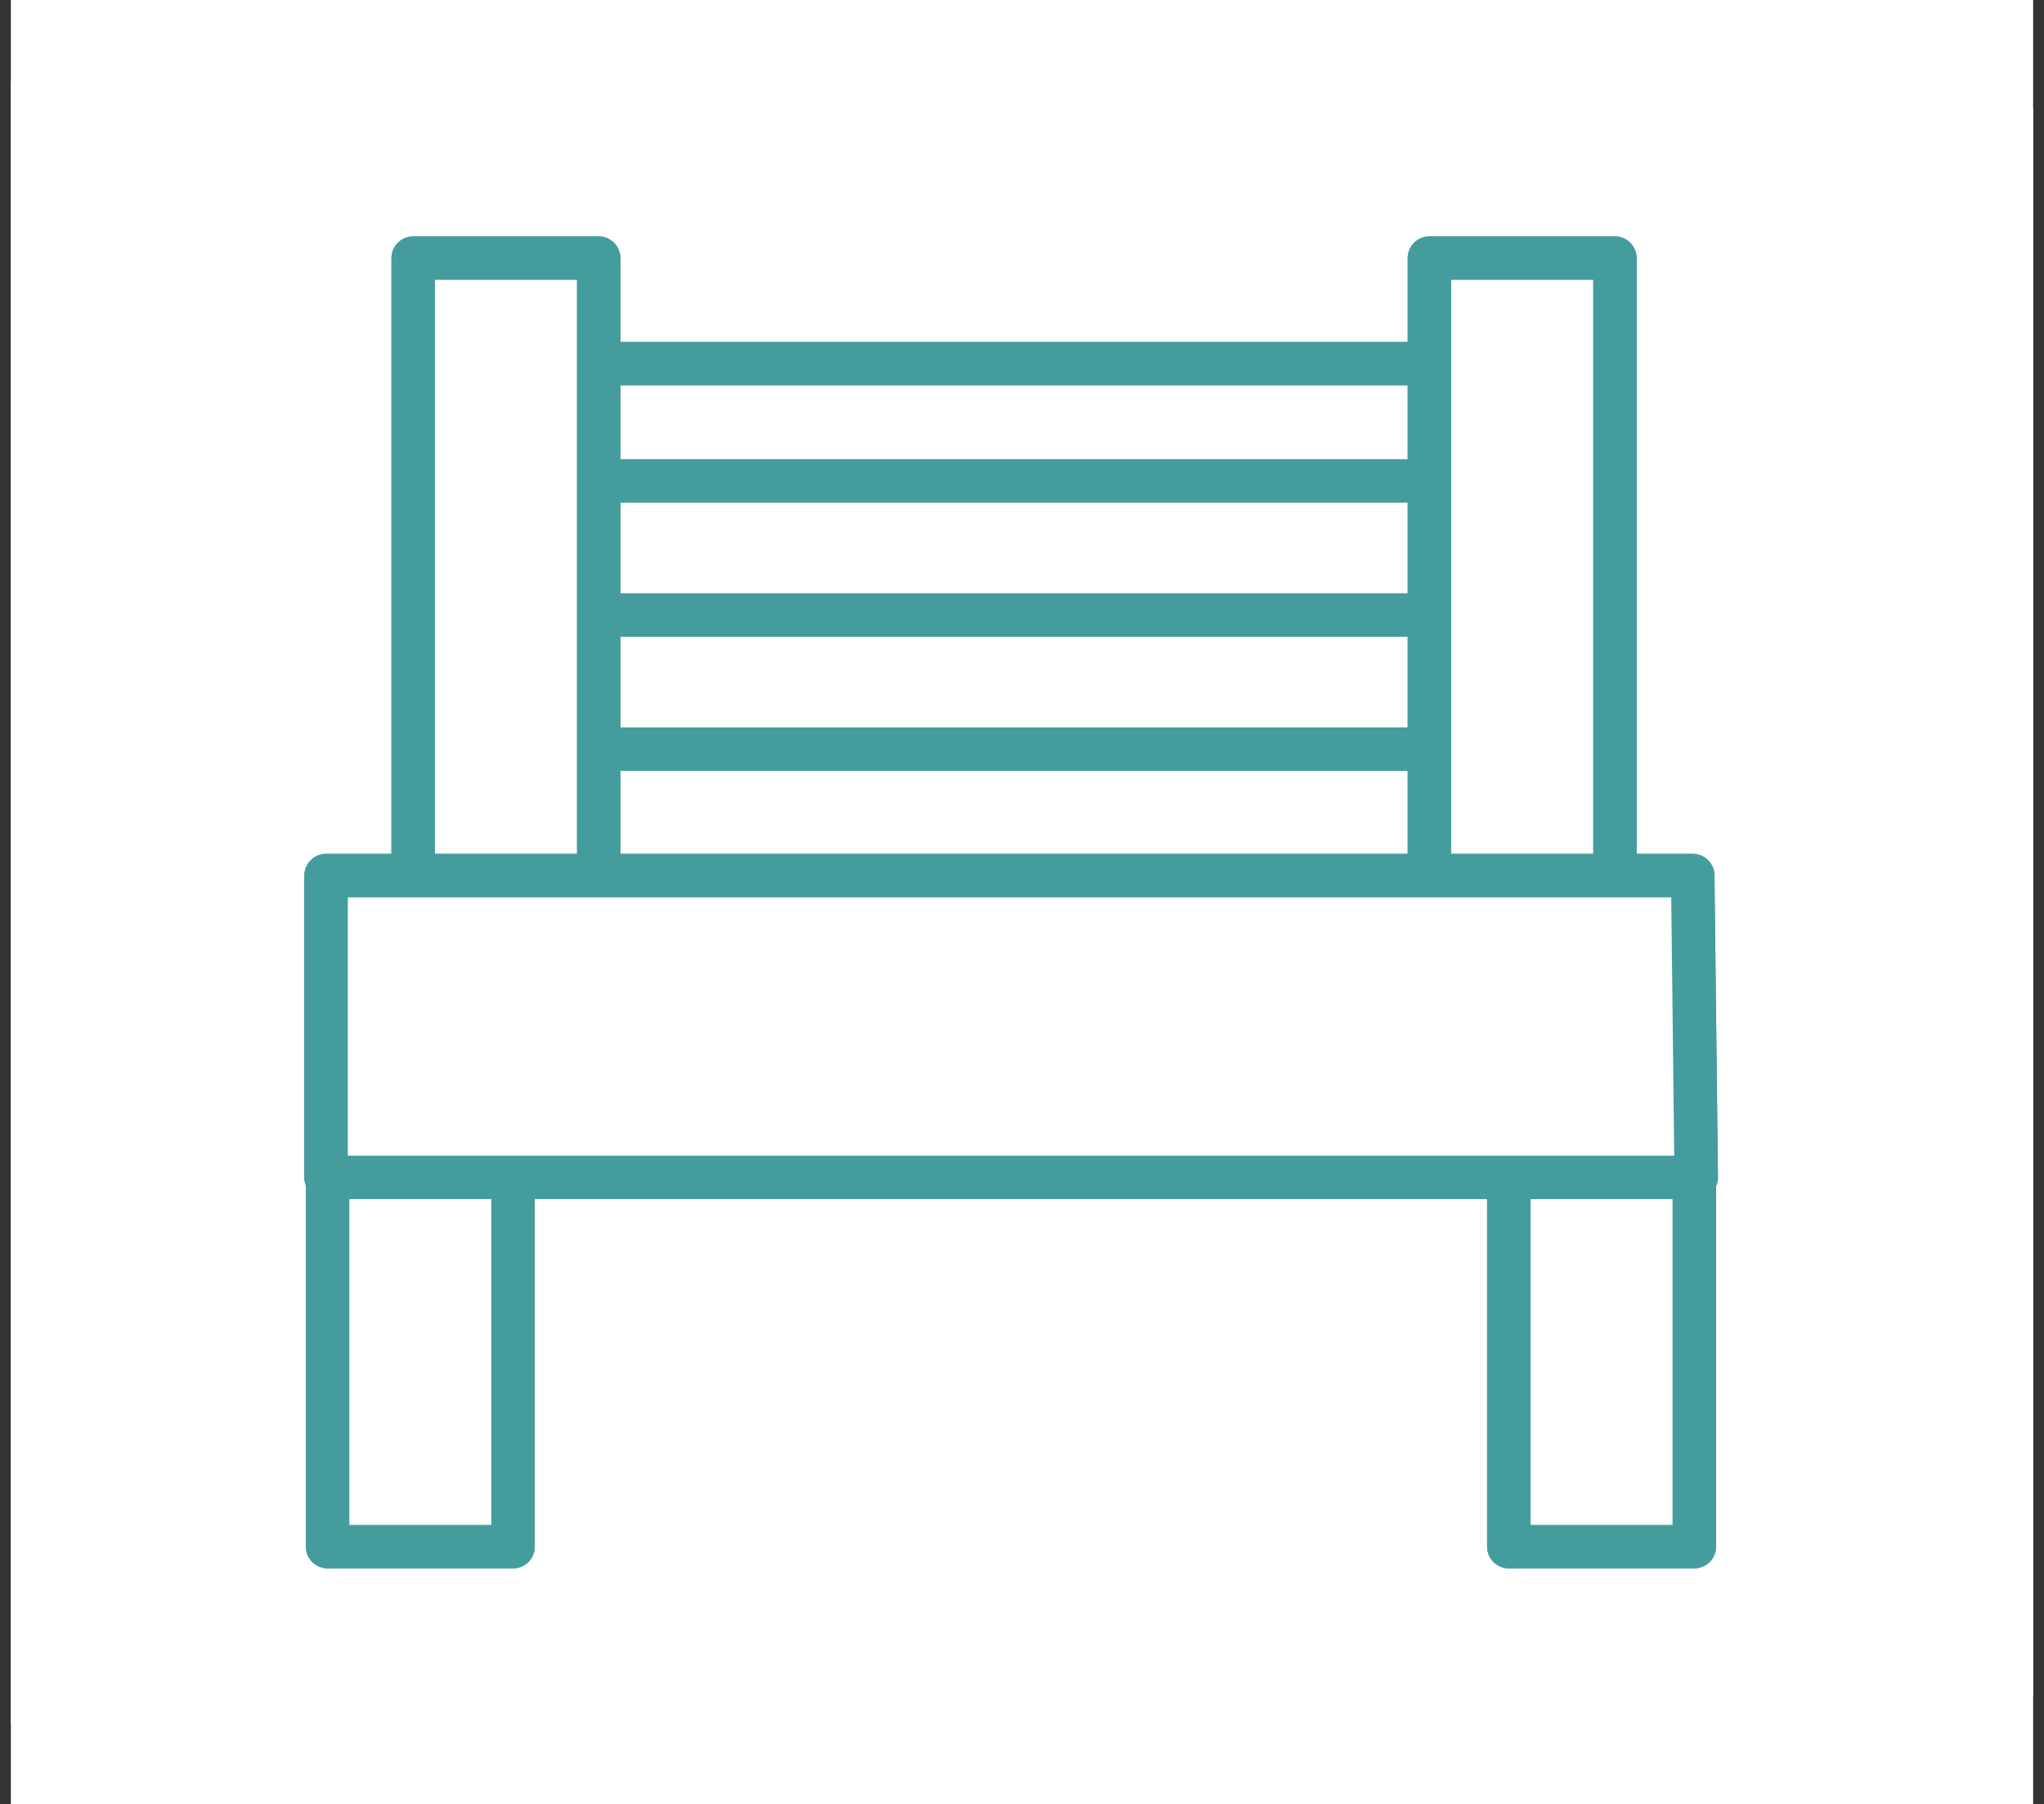 <svg width="94" height="83" viewBox="0 0 94 83" fill="none" xmlns="http://www.w3.org/2000/svg">
<rect x="0" y="0" width="94" height="83" fill="#333333" stroke="none"/>
<g clip-path="url(#clip0)">
<rect x="0.5" width="93" height="83" fill="white"/>
<g style="mix-blend-mode:multiply">
<path d="M106 41.5C106 74.37 79.353 101 46.5 101C13.63 101 -13 74.353 -13 41.5C-13 8.647 13.63 -18 46.5 -18C79.353 -18 106 8.647 106 41.5Z" fill="white"/>
<path d="M23.594 52.705H15.066V71.144H23.594V52.705Z" fill="white"/>
<path d="M23.594 52.705H15.066V71.144H23.594V52.705Z" stroke="#459C9D" stroke-width="2" stroke-miterlimit="10" stroke-linecap="round" stroke-linejoin="round"/>
<path d="M23.594 52.705H15.066V71.144H23.594V52.705Z" fill="white"/>
<path d="M23.594 52.705H15.066V71.144H23.594V52.705Z" stroke="#459C9D" stroke-width="2" stroke-miterlimit="10" stroke-linecap="round" stroke-linejoin="round"/>
<path d="M77.917 52.705H69.389V71.144H77.917V52.705Z" fill="white"/>
<path d="M77.917 52.705H69.389V71.144H77.917V52.705Z" stroke="#459C9D" stroke-width="2" stroke-miterlimit="10" stroke-linecap="round" stroke-linejoin="round"/>
<path d="M77.917 52.705H69.389V71.144H77.917V52.705Z" fill="white"/>
<path d="M77.917 52.705H69.389V71.144H77.917V52.705Z" stroke="#459C9D" stroke-width="2" stroke-miterlimit="10" stroke-linecap="round" stroke-linejoin="round"/>
<path d="M71.055 16.731H21.944V41.269H71.055V16.731Z" fill="white"/>
<path d="M71.055 16.731H21.944V41.269H71.055V16.731Z" stroke="#459C9D" stroke-width="2" stroke-miterlimit="10" stroke-linecap="round" stroke-linejoin="round"/>
<path d="M71.055 16.731H21.944V41.269H71.055V16.731Z" fill="white"/>
<path d="M71.055 16.731H21.944V41.269H71.055V16.731Z" stroke="#459C9D" stroke-width="2" stroke-miterlimit="10" stroke-linecap="round" stroke-linejoin="round"/>
<path d="M19.87 40.631H66.375M19.87 22.121H66.375H19.87ZM20.384 28.291H66.357H20.384ZM20.384 34.461H66.357H20.384Z" stroke="#459C9D" stroke-width="2" stroke-miterlimit="10" stroke-linecap="round" stroke-linejoin="round"/>
<path d="M27.53 11.874H19.002V41.039H27.53V11.874Z" fill="white"/>
<path d="M27.53 11.874H19.002V41.039H27.53V11.874Z" stroke="#459C9D" stroke-width="2" stroke-miterlimit="10" stroke-linecap="round" stroke-linejoin="round"/>
<path d="M27.53 11.874H19.002V41.039H27.53V11.874Z" fill="white"/>
<path d="M27.53 11.874H19.002V41.039H27.53V11.874Z" stroke="#459C9D" stroke-width="2" stroke-miterlimit="10" stroke-linecap="round" stroke-linejoin="round"/>
<path d="M74.265 11.874H65.737V41.039H74.265V11.874Z" fill="white"/>
<path d="M74.265 11.874H65.737V41.039H74.265V11.874Z" stroke="#459C9D" stroke-width="2" stroke-miterlimit="10" stroke-linecap="round" stroke-linejoin="round"/>
<path d="M74.265 11.874H65.737V41.039H74.265V11.874Z" fill="white"/>
<path d="M74.265 11.874H65.737V41.039H74.265V11.874Z" stroke="#459C9D" stroke-width="2" stroke-miterlimit="10" stroke-linecap="round" stroke-linejoin="round"/>
<path d="M14.995 40.276V54.158H78.006L77.846 40.276H14.995Z" fill="white"/>
<path d="M14.995 40.276V54.158H78.006L77.846 40.276H14.995Z" stroke="#459C9D" stroke-width="2" stroke-miterlimit="10" stroke-linecap="round" stroke-linejoin="round"/>
<path d="M78.006 54.158H14.995V40.276H77.846L78.006 54.158Z" fill="white"/>
<path d="M78.006 54.158H14.995V40.276H77.846L78.006 54.158Z" stroke="#459C9D" stroke-width="2" stroke-miterlimit="10" stroke-linecap="round" stroke-linejoin="round"/>
</g>
</g>
<defs>
<clipPath id="clip0">
<rect x="0.5" width="93" height="83" fill="white"/>
</clipPath>
</defs>
</svg>
